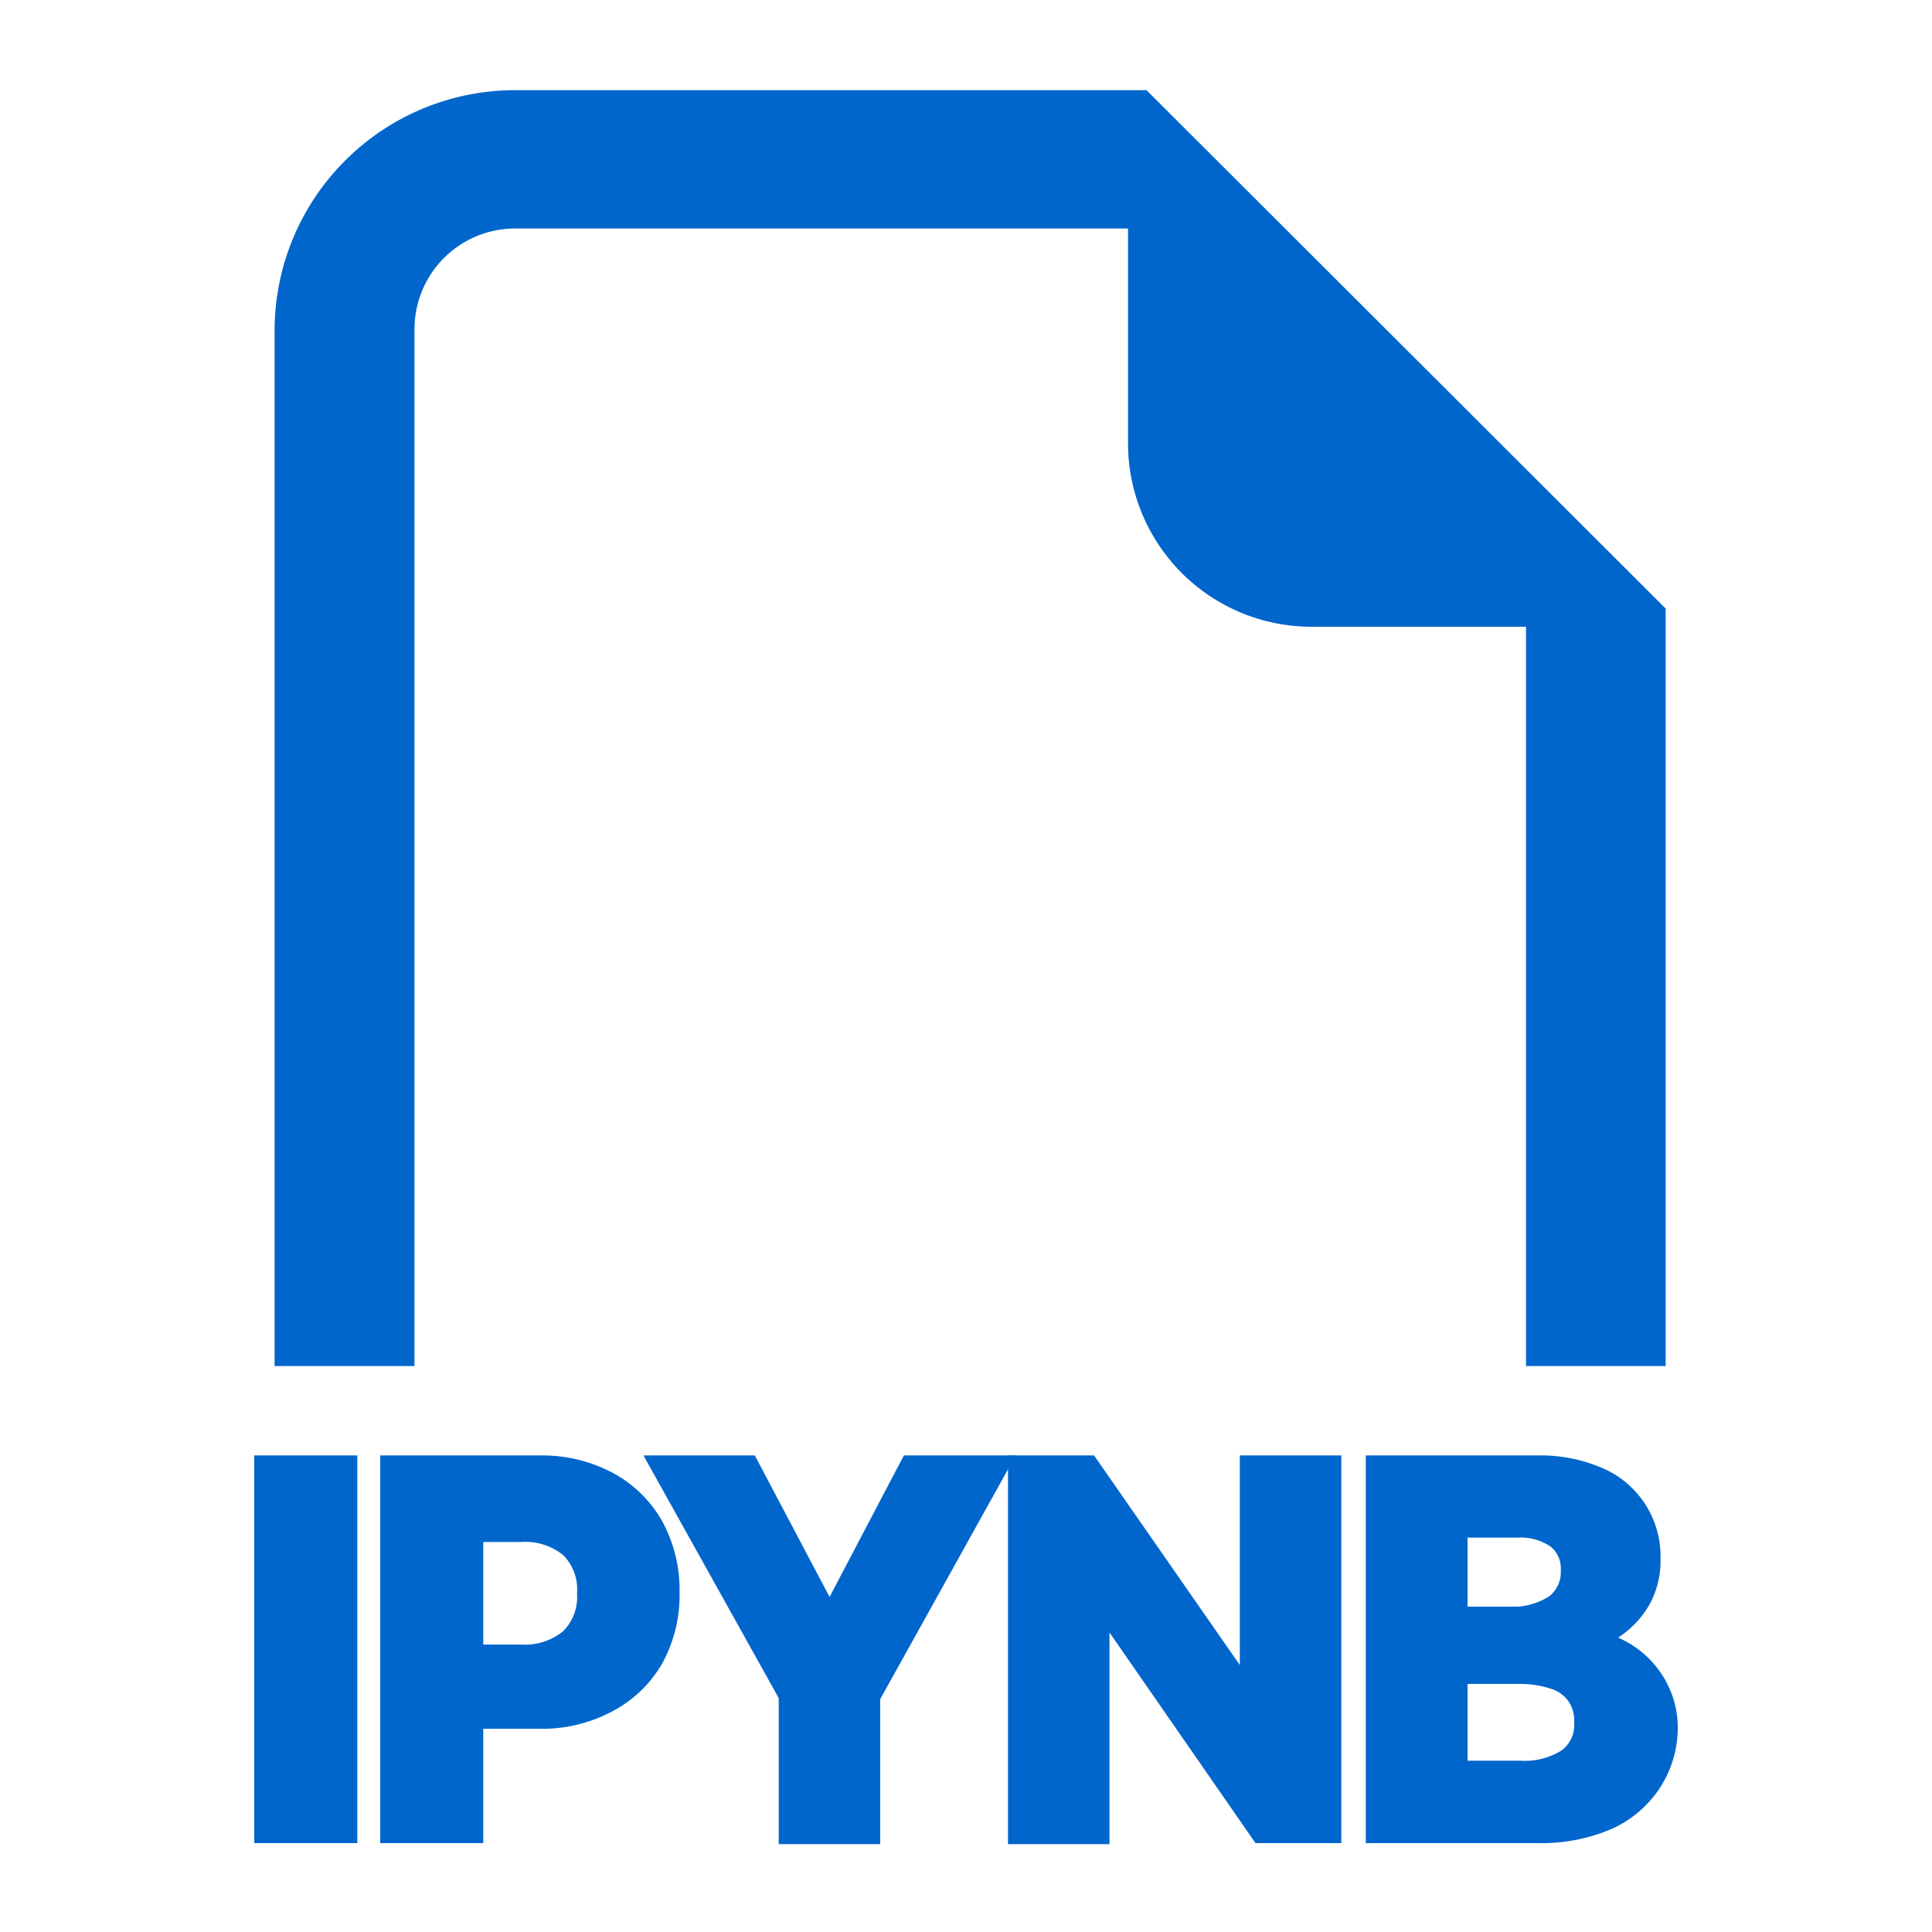 <svg id="Layer_1" data-name="Layer 1" xmlns="http://www.w3.org/2000/svg" viewBox="0 0 75 75"><defs><style>.cls-1,.cls-2{fill:#06c;stroke:#06c;stroke-miterlimit:10;}.cls-1{fill-rule:evenodd;}</style></defs><path class="cls-1" d="M64.16,23.83v28.7H59.74V23.83H50.91a6.62,6.62,0,0,1-6.62-6.63V8.37H20a4.41,4.41,0,0,0-4.41,4.41V52.53H11.16V12.78A8.84,8.84,0,0,1,20,4h24.3Z"/><path class="cls-2" d="M10.37,57h3V71.05h-3Z"/><path class="cls-2" d="M15.26,57h3V71.05h-3Zm1.49,7.34H20.2a2.83,2.83,0,0,0,2-.65,2.37,2.37,0,0,0,.7-1.84v0a2.37,2.37,0,0,0-.7-1.85,2.83,2.83,0,0,0-2-.64H16.75V57h4.18a5.36,5.36,0,0,1,2.59.6,4.33,4.33,0,0,1,1.74,1.68,5.06,5.06,0,0,1,.62,2.54v0a5,5,0,0,1-.62,2.53A4.33,4.33,0,0,1,23.52,66a5.25,5.25,0,0,1-2.59.61H16.75Z"/><path class="cls-2" d="M30.73,65.79,25.83,57H29l3.17,6h.07l3.15-6h3.19l-4.91,8.83v5.26H30.73Z"/><path class="cls-2" d="M39.63,57h2.58l7.65,11-2.47-1.86h1.24V57h2.94V71.05H49L41.34,60l2.47,1.87H42.57v9.22H39.63Z"/><path class="cls-2" d="M53.52,57h2.95V71.05H53.52ZM55,68.85h4a3.18,3.18,0,0,0,1.94-.51,1.75,1.75,0,0,0,.67-1.49v0a1.84,1.84,0,0,0-.31-1.09,1.82,1.82,0,0,0-.91-.67,4.42,4.42,0,0,0-1.51-.22H55v-2h3.54a3.12,3.12,0,0,0,1.9-.5,1.7,1.7,0,0,0,.65-1.42v0a1.59,1.59,0,0,0-.58-1.3,2.55,2.55,0,0,0-1.61-.46H55V57h4.66a5.55,5.55,0,0,1,2.3.43,3.22,3.22,0,0,1,2,3.1v0A3,3,0,0,1,63.62,62a3.2,3.2,0,0,1-1,1.1,3.11,3.11,0,0,1-1.4.54v.06a3.85,3.85,0,0,1,1.75.51,3.34,3.34,0,0,1,1.2,1.19A3.22,3.22,0,0,1,64.63,67v0A3.79,3.79,0,0,1,64,69.16a3.88,3.88,0,0,1-1.68,1.4,6.42,6.42,0,0,1-2.6.49H55Z"/></svg>
